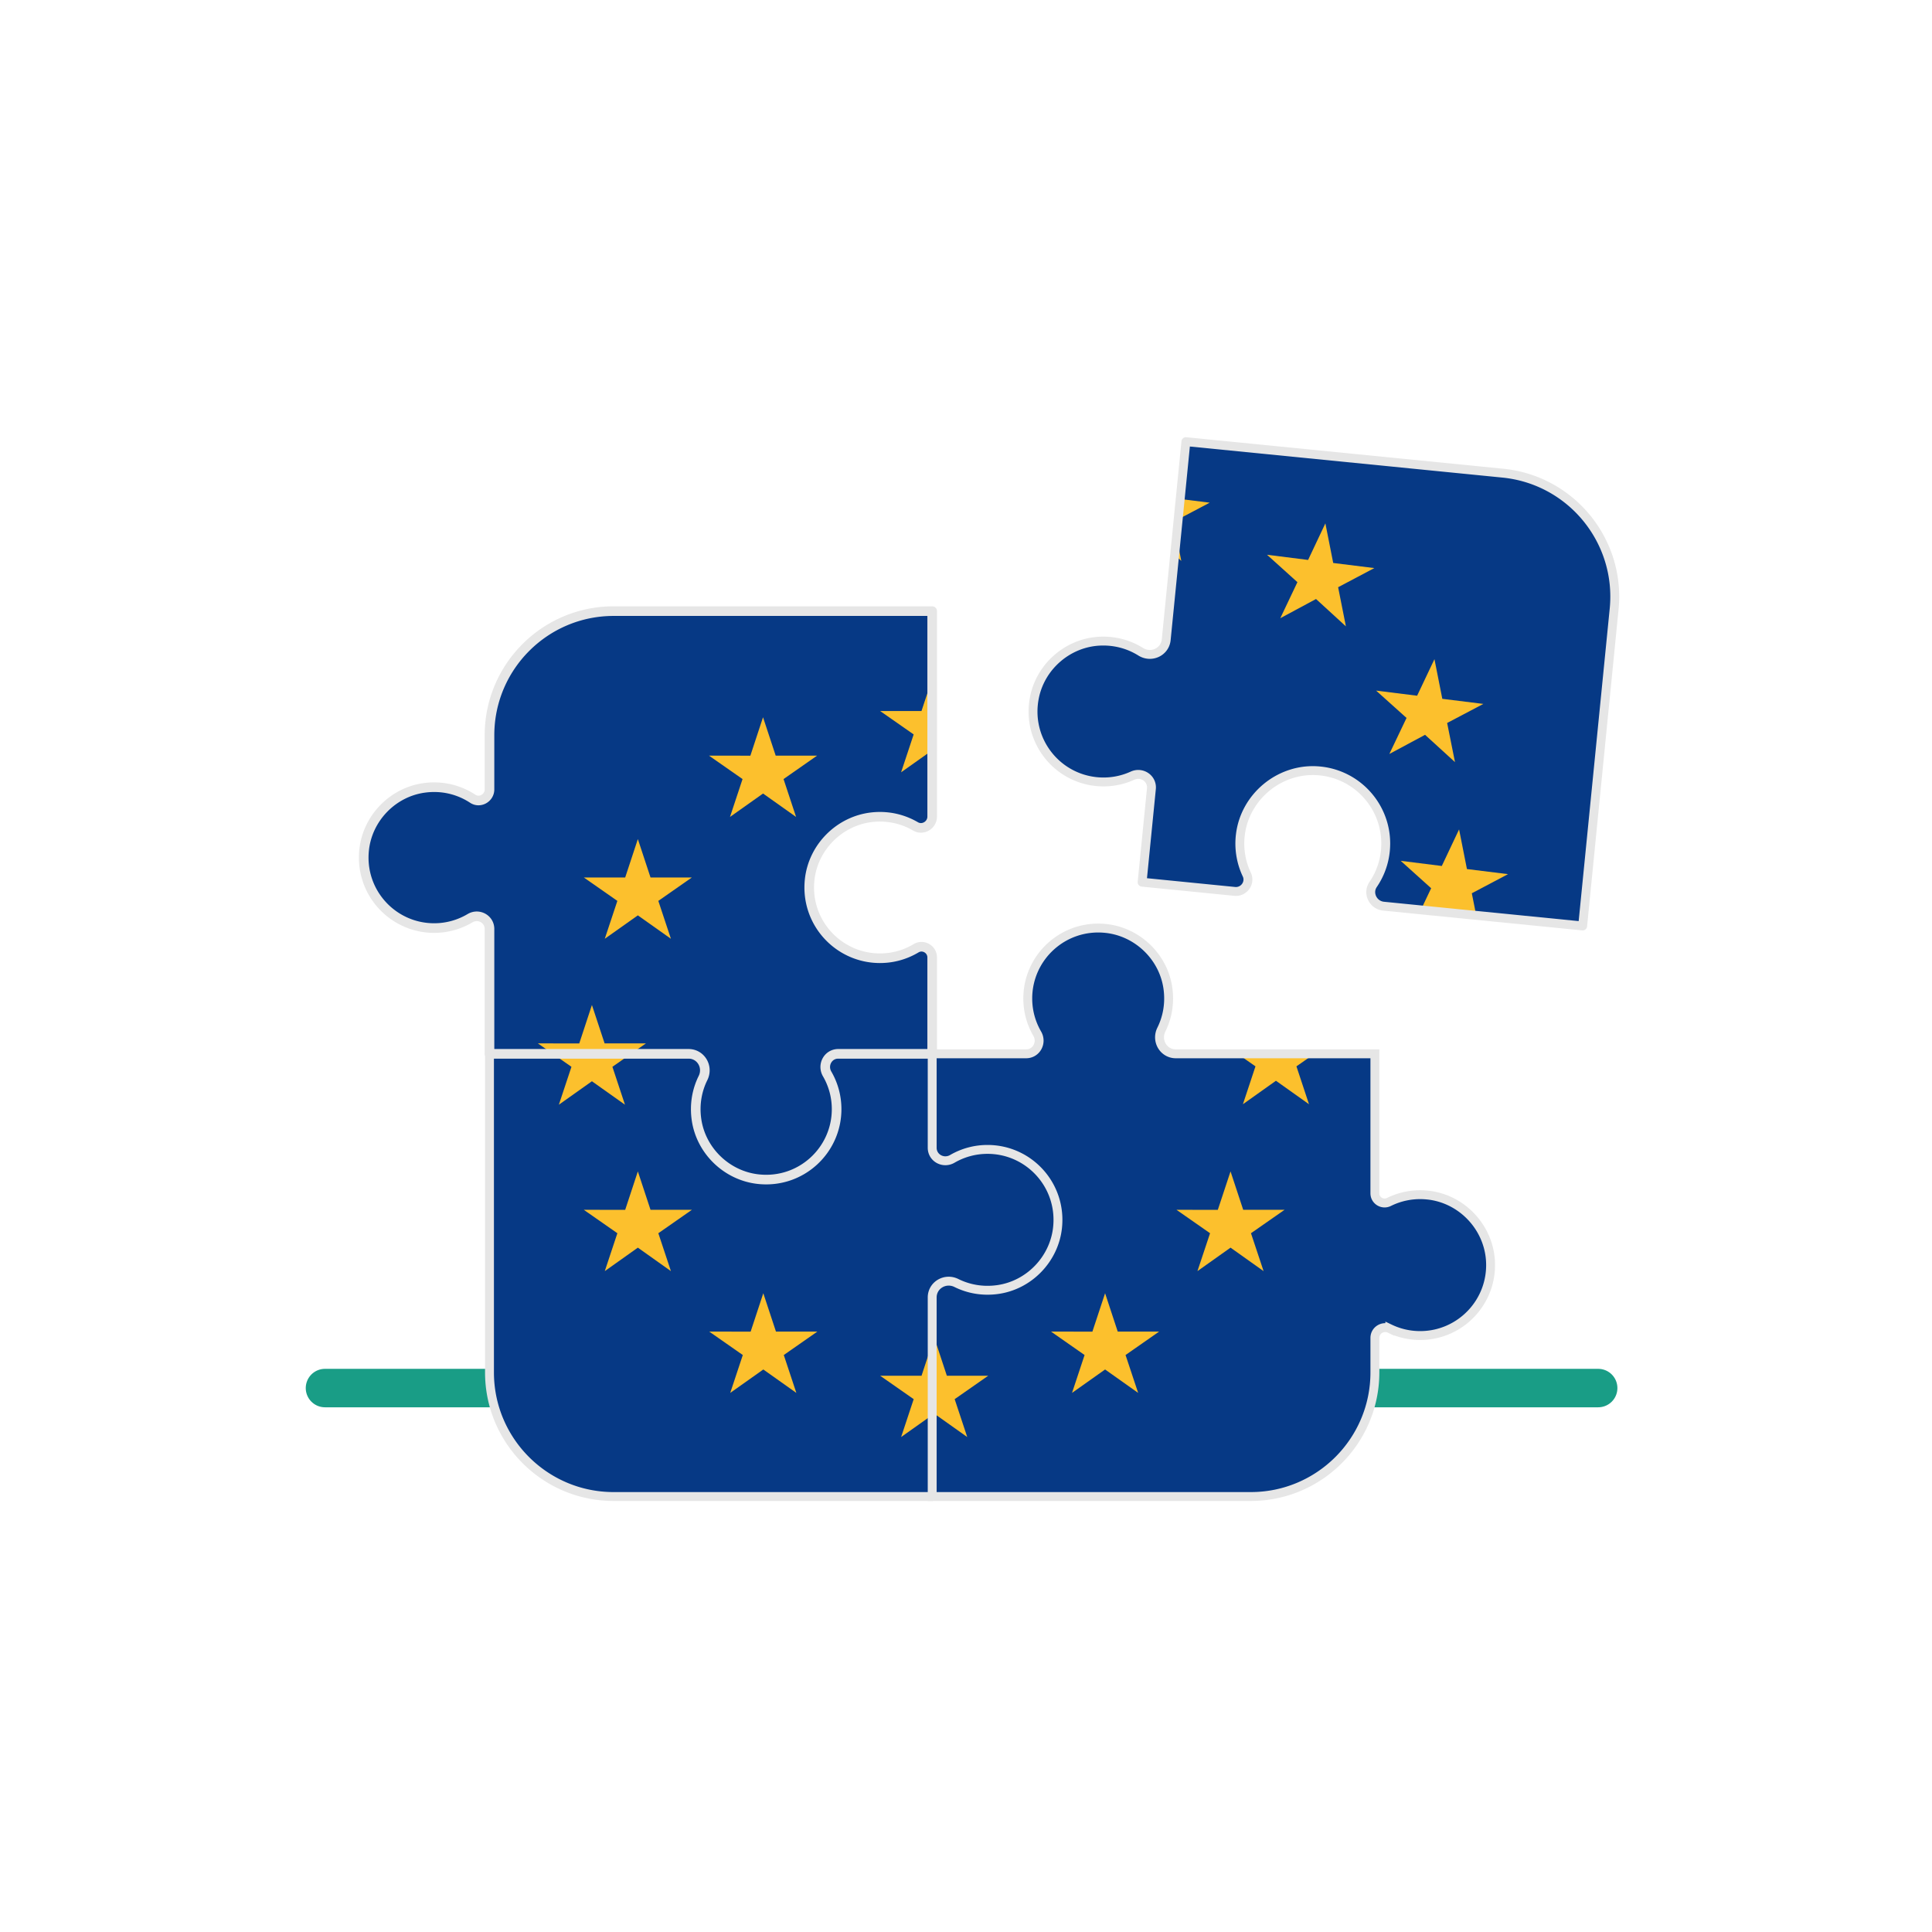<svg width="500" height="500" xmlns="http://www.w3.org/2000/svg" xmlns:xlink="http://www.w3.org/1999/xlink"><defs><path d="M25.683 19.19c0 3.324.891 6.435 2.447 9.115 1.344 2.31-.214 5.205-2.885 5.205H.945v114.571h82.437c17.746 0 32.134-14.387 32.134-32.133v-8.914c0-1.99 2.07-3.254 3.865-2.394a18.11 18.11 0 0 0 7.851 1.778c10.377 0 18.73-8.672 18.203-19.166-.444-8.875-7.456-16.29-16.3-17.19-3.601-.366-7.015.32-9.974 1.788-1.68.834-3.645-.367-3.645-2.242V33.51H64.01c-3.213 0-5.185-3.38-3.756-6.262 1.58-3.184 2.251-6.893 1.68-10.802-1.18-8.067-7.844-14.471-15.947-15.368-.7-.078-1.394-.115-2.078-.115-10.067 0-18.226 8.16-18.226 18.227z" id="a"/><path d="M25.683 19.19c0 3.324.891 6.435 2.447 9.115 1.344 2.31-.214 5.205-2.885 5.205H.945v114.571h82.437c17.746 0 32.134-14.387 32.134-32.133v-8.914c0-1.99 2.07-3.254 3.865-2.394a18.11 18.11 0 0 0 7.851 1.778c10.377 0 18.73-8.672 18.203-19.166-.444-8.875-7.456-16.29-16.3-17.19-3.601-.366-7.015.32-9.974 1.788-1.68.834-3.645-.367-3.645-2.242V33.51H64.01c-3.213 0-5.185-3.38-3.756-6.262 1.58-3.184 2.251-6.893 1.68-10.802-1.18-8.067-7.844-14.471-15.947-15.368-.7-.078-1.394-.115-2.078-.115-10.067 0-18.226 8.16-18.226 18.227z" id="c"/><path d="M25.683 19.19c0 3.324.891 6.435 2.447 9.115 1.344 2.31-.214 5.205-2.885 5.205H.945v114.571h82.437c17.746 0 32.134-14.387 32.134-32.133v-8.914c0-1.99 2.07-3.254 3.865-2.394a18.11 18.11 0 0 0 7.851 1.778c10.377 0 18.73-8.672 18.203-19.166-.444-8.875-7.456-16.29-16.3-17.19-3.601-.366-7.015.32-9.974 1.788-1.68.834-3.645-.367-3.645-2.242V33.51H64.01c-3.213 0-5.185-3.38-3.756-6.262 1.58-3.184 2.251-6.893 1.68-10.802-1.18-8.067-7.844-14.471-15.947-15.368-.7-.078-1.394-.115-2.078-.115-10.067 0-18.226 8.16-18.226 18.227z" id="e"/><path d="M25.683 19.19c0 3.324.891 6.435 2.447 9.115 1.344 2.31-.214 5.205-2.885 5.205H.945v114.571h82.437c17.746 0 32.134-14.387 32.134-32.133v-8.914c0-1.99 2.07-3.254 3.865-2.394a18.11 18.11 0 0 0 7.851 1.778c10.377 0 18.73-8.672 18.203-19.166-.444-8.875-7.456-16.29-16.3-17.19-3.601-.366-7.015.32-9.974 1.788-1.68.834-3.645-.367-3.645-2.242V33.51H64.01c-3.213 0-5.185-3.38-3.756-6.262 1.58-3.184 2.251-6.893 1.68-10.802-1.18-8.067-7.844-14.471-15.947-15.368-.7-.078-1.394-.115-2.078-.115-10.067 0-18.226 8.16-18.226 18.227z" id="g"/><path d="M25.683 19.19c0 3.324.891 6.435 2.447 9.115 1.344 2.31-.214 5.205-2.885 5.205H.945v114.571h82.437c17.746 0 32.134-14.387 32.134-32.133v-8.914c0-1.99 2.07-3.254 3.865-2.394a18.11 18.11 0 0 0 7.851 1.778c10.377 0 18.73-8.672 18.203-19.166-.444-8.875-7.456-16.29-16.3-17.19-3.601-.366-7.015.32-9.974 1.788-1.68.834-3.645-.367-3.645-2.242V33.51H64.01c-3.213 0-5.185-3.38-3.756-6.262 1.58-3.184 2.251-6.893 1.68-10.802-1.18-8.067-7.844-14.471-15.947-15.368-.7-.078-1.394-.115-2.078-.115-10.067 0-18.226 8.16-18.226 18.227z" id="i"/><path d="M25.683 19.19c0 3.324.891 6.435 2.447 9.115 1.344 2.31-.214 5.205-2.885 5.205H.945v114.571h82.437c17.746 0 32.134-14.387 32.134-32.133v-8.914c0-1.99 2.07-3.254 3.865-2.394a18.11 18.11 0 0 0 7.851 1.778c10.377 0 18.73-8.672 18.203-19.166-.444-8.875-7.456-16.29-16.3-17.19-3.601-.366-7.015.32-9.974 1.788-1.68.834-3.645-.367-3.645-2.242V33.51H64.01c-3.213 0-5.185-3.38-3.756-6.262 1.58-3.184 2.251-6.893 1.68-10.802-1.18-8.067-7.844-14.471-15.947-15.368-.7-.078-1.394-.115-2.078-.115-10.067 0-18.226 8.16-18.226 18.227z" id="k"/><path d="M25.683 19.19c0 3.324.891 6.435 2.447 9.115 1.344 2.31-.214 5.205-2.885 5.205H.945v114.571h82.437c17.746 0 32.134-14.387 32.134-32.133v-8.914c0-1.99 2.07-3.254 3.865-2.394a18.11 18.11 0 0 0 7.851 1.778c10.377 0 18.73-8.672 18.203-19.166-.444-8.875-7.456-16.29-16.3-17.19-3.601-.366-7.015.32-9.974 1.788-1.68.834-3.645-.367-3.645-2.242V33.51H64.01c-3.213 0-5.185-3.38-3.756-6.262 1.58-3.184 2.251-6.893 1.68-10.802-1.18-8.067-7.844-14.471-15.947-15.368-.7-.078-1.394-.115-2.078-.115-10.067 0-18.226 8.16-18.226 18.227z" id="m"/><path d="M25.683 19.19c0 3.324.891 6.435 2.447 9.115 1.344 2.31-.214 5.205-2.885 5.205H.945v114.571h82.437c17.746 0 32.134-14.387 32.134-32.133v-8.914c0-1.99 2.07-3.254 3.865-2.394a18.11 18.11 0 0 0 7.851 1.778c10.377 0 18.73-8.672 18.203-19.166-.444-8.875-7.456-16.29-16.3-17.19-3.601-.366-7.015.32-9.974 1.788-1.68.834-3.645-.367-3.645-2.242V33.51H64.01c-3.213 0-5.185-3.38-3.756-6.262 1.58-3.184 2.251-6.893 1.68-10.802-1.18-8.067-7.844-14.471-15.947-15.368-.7-.078-1.394-.115-2.078-.115-10.067 0-18.226 8.16-18.226 18.227z" id="o"/><path d="M25.683 19.19c0 3.324.891 6.435 2.447 9.115 1.344 2.31-.214 5.205-2.885 5.205H.945v114.571h82.437c17.746 0 32.134-14.387 32.134-32.133v-8.914c0-1.99 2.07-3.254 3.865-2.394a18.11 18.11 0 0 0 7.851 1.778c10.377 0 18.73-8.672 18.203-19.166-.444-8.875-7.456-16.29-16.3-17.19-3.601-.366-7.015.32-9.974 1.788-1.68.834-3.645-.367-3.645-2.242V33.51H64.01c-3.213 0-5.185-3.38-3.756-6.262 1.58-3.184 2.251-6.893 1.68-10.802-1.18-8.067-7.844-14.471-15.947-15.368-.7-.078-1.394-.115-2.078-.115-10.067 0-18.226 8.16-18.226 18.227z" id="q"/><path d="M25.683 19.19c0 3.324.891 6.435 2.447 9.115 1.344 2.31-.214 5.205-2.885 5.205H.945v114.571h82.437c17.746 0 32.134-14.387 32.134-32.133v-8.914c0-1.99 2.07-3.254 3.865-2.394a18.11 18.11 0 0 0 7.851 1.778c10.377 0 18.73-8.672 18.203-19.166-.444-8.875-7.456-16.29-16.3-17.19-3.601-.366-7.015.32-9.974 1.788-1.68.834-3.645-.367-3.645-2.242V33.51H64.01c-3.213 0-5.185-3.38-3.756-6.262 1.58-3.184 2.251-6.893 1.68-10.802-1.18-8.067-7.844-14.471-15.947-15.368-.7-.078-1.394-.115-2.078-.115-10.067 0-18.226 8.16-18.226 18.227z" id="s"/><path d="M25.683 19.19c0 3.324.891 6.435 2.447 9.115 1.344 2.31-.214 5.205-2.885 5.205H.945v114.571h82.437c17.746 0 32.134-14.387 32.134-32.133v-8.914c0-1.99 2.07-3.254 3.865-2.394a18.11 18.11 0 0 0 7.851 1.778c10.377 0 18.73-8.672 18.203-19.166-.444-8.875-7.456-16.29-16.3-17.19-3.601-.366-7.015.32-9.974 1.788-1.68.834-3.645-.367-3.645-2.242V33.51H64.01c-3.213 0-5.185-3.38-3.756-6.262 1.58-3.184 2.251-6.893 1.68-10.802-1.18-8.067-7.844-14.471-15.947-15.368-.7-.078-1.394-.115-2.078-.115-10.067 0-18.226 8.16-18.226 18.227z" id="u"/><path d="M25.683 19.19c0 3.324.891 6.435 2.447 9.115 1.344 2.31-.214 5.205-2.885 5.205H.945v114.571h82.437c17.746 0 32.134-14.387 32.134-32.133v-8.914c0-1.99 2.07-3.254 3.865-2.394a18.11 18.11 0 0 0 7.851 1.778c10.377 0 18.73-8.672 18.203-19.166-.444-8.875-7.456-16.29-16.3-17.19-3.601-.366-7.015.32-9.974 1.788-1.68.834-3.645-.367-3.645-2.242V33.51H64.01c-3.213 0-5.185-3.38-3.756-6.262 1.58-3.184 2.251-6.893 1.68-10.802-1.18-8.067-7.844-14.471-15.947-15.368-.7-.078-1.394-.115-2.078-.115-10.067 0-18.226 8.16-18.226 18.227z" id="w"/><path d="M.676.691v82.437c0 17.747 14.386 32.134 32.134 32.134h82.435V63.757c0-3.215 3.382-5.184 6.263-3.756 3.184 1.576 6.892 2.251 10.8 1.68 8.068-1.18 14.473-7.843 15.37-15.947 1.218-10.997-7.359-20.306-18.112-20.306a18.08 18.08 0 0 0-9.114 2.449c-2.31 1.342-5.207-.215-5.207-2.887V.691H.675z" id="y"/><path d="M.676.691v82.437c0 17.747 14.386 32.134 32.134 32.134h82.435V63.757c0-3.215 3.382-5.184 6.263-3.756 3.184 1.576 6.892 2.251 10.8 1.68 8.068-1.18 14.473-7.843 15.37-15.947 1.218-10.997-7.359-20.306-18.112-20.306a18.08 18.08 0 0 0-9.114 2.449c-2.31 1.342-5.207-.215-5.207-2.887V.691H.675z" id="A"/><path d="M.676.691v82.437c0 17.747 14.386 32.134 32.134 32.134h82.435V63.757c0-3.215 3.382-5.184 6.263-3.756 3.184 1.576 6.892 2.251 10.8 1.68 8.068-1.18 14.473-7.843 15.37-15.947 1.218-10.997-7.359-20.306-18.112-20.306a18.08 18.08 0 0 0-9.114 2.449c-2.31 1.342-5.207-.215-5.207-2.887V.691H.675z" id="C"/><path d="M.676.691v82.437c0 17.747 14.386 32.134 32.134 32.134h82.435V63.757c0-3.215 3.382-5.184 6.263-3.756 3.184 1.576 6.892 2.251 10.8 1.68 8.068-1.18 14.473-7.843 15.37-15.947 1.218-10.997-7.359-20.306-18.112-20.306a18.08 18.08 0 0 0-9.114 2.449c-2.31 1.342-5.207-.215-5.207-2.887V.691H.675z" id="E"/><path d="M.676.691v82.437c0 17.747 14.386 32.134 32.134 32.134h82.435V63.757c0-3.215 3.382-5.184 6.263-3.756 3.184 1.576 6.892 2.251 10.8 1.68 8.068-1.18 14.473-7.843 15.37-15.947 1.218-10.997-7.359-20.306-18.112-20.306a18.08 18.08 0 0 0-9.114 2.449c-2.31 1.342-5.207-.215-5.207-2.887V.691H.675z" id="G"/><path d="M.676.691v82.437c0 17.747 14.386 32.134 32.134 32.134h82.435V63.757c0-3.215 3.382-5.184 6.263-3.756 3.184 1.576 6.892 2.251 10.8 1.68 8.068-1.18 14.473-7.843 15.37-15.947 1.218-10.997-7.359-20.306-18.112-20.306a18.08 18.08 0 0 0-9.114 2.449c-2.31 1.342-5.207-.215-5.207-2.887V.691H.675z" id="I"/><path d="M.676.691v82.437c0 17.747 14.386 32.134 32.134 32.134h82.435V63.757c0-3.215 3.382-5.184 6.263-3.756 3.184 1.576 6.892 2.251 10.8 1.68 8.068-1.18 14.473-7.843 15.37-15.947 1.218-10.997-7.359-20.306-18.112-20.306a18.08 18.08 0 0 0-9.114 2.449c-2.31 1.342-5.207-.215-5.207-2.887V.691H.675z" id="K"/><path d="M.676.691v82.437c0 17.747 14.386 32.134 32.134 32.134h82.435V63.757c0-3.215 3.382-5.184 6.263-3.756 3.184 1.576 6.892 2.251 10.8 1.68 8.068-1.18 14.473-7.843 15.37-15.947 1.218-10.997-7.359-20.306-18.112-20.306a18.08 18.08 0 0 0-9.114 2.449c-2.31 1.342-5.207-.215-5.207-2.887V.691H.675z" id="M"/><path d="M.676.691v82.437c0 17.747 14.386 32.134 32.134 32.134h82.435V63.757c0-3.215 3.382-5.184 6.263-3.756 3.184 1.576 6.892 2.251 10.8 1.68 8.068-1.18 14.473-7.843 15.37-15.947 1.218-10.997-7.359-20.306-18.112-20.306a18.08 18.08 0 0 0-9.114 2.449c-2.31 1.342-5.207-.215-5.207-2.887V.691H.675z" id="O"/><path d="M.676.691v82.437c0 17.747 14.386 32.134 32.134 32.134h82.435V63.757c0-3.215 3.382-5.184 6.263-3.756 3.184 1.576 6.892 2.251 10.8 1.68 8.068-1.18 14.473-7.843 15.37-15.947 1.218-10.997-7.359-20.306-18.112-20.306a18.08 18.08 0 0 0-9.114 2.449c-2.31 1.342-5.207-.215-5.207-2.887V.691H.675z" id="Q"/><path d="M.676.691v82.437c0 17.747 14.386 32.134 32.134 32.134h82.435V63.757c0-3.215 3.382-5.184 6.263-3.756 3.184 1.576 6.892 2.251 10.8 1.68 8.068-1.18 14.473-7.843 15.37-15.947 1.218-10.997-7.359-20.306-18.112-20.306a18.08 18.08 0 0 0-9.114 2.449c-2.31 1.342-5.207-.215-5.207-2.887V.691H.675z" id="S"/><path d="M.676.691v82.437c0 17.747 14.386 32.134 32.134 32.134h82.435V63.757c0-3.215 3.382-5.184 6.263-3.756 3.184 1.576 6.892 2.251 10.8 1.68 8.068-1.18 14.473-7.843 15.37-15.947 1.218-10.997-7.359-20.306-18.112-20.306a18.08 18.08 0 0 0-9.114 2.449c-2.31 1.342-5.207-.215-5.207-2.887V.691H.675z" id="U"/><path d="M35.483 51.952c-.32 3.2-3.878 4.827-6.603 3.122-3.014-1.888-6.642-2.924-10.589-2.74-8.145.379-15.177 6.38-16.867 14.355C-.868 77.51 6.744 87.617 17.44 88.678c3.308.33 6.494-.25 9.314-1.536 2.431-1.107 5.158.729 4.895 3.39l-2.403 24.18 23.964 2.381c2.37.236 4.148-2.198 3.129-4.35a18.747 18.747 0 0 1-1.642-10.486c1.26-9.658 9.978-16.921 19.702-16.402 10.825.58 18.861 10.053 17.802 20.72a18.734 18.734 0 0 1-3.178 8.745c-1.537 2.25-.001 5.33 2.71 5.6l51.522 5.12 8.15-82.032c1.755-17.66-11.138-33.4-28.798-35.154L40.576.702l-5.093 51.25z" id="W"/><path d="M35.483 51.952c-.32 3.2-3.878 4.827-6.603 3.122-3.014-1.888-6.642-2.924-10.589-2.74-8.145.379-15.177 6.38-16.867 14.355C-.868 77.51 6.744 87.617 17.44 88.678c3.308.33 6.494-.25 9.314-1.536 2.431-1.107 5.158.729 4.895 3.39l-2.403 24.18 23.964 2.381c2.37.236 4.148-2.198 3.129-4.35a18.747 18.747 0 0 1-1.642-10.486c1.26-9.658 9.978-16.921 19.702-16.402 10.825.58 18.861 10.053 17.802 20.72a18.734 18.734 0 0 1-3.178 8.745c-1.537 2.25-.001 5.33 2.71 5.6l51.522 5.12 8.15-82.032c1.755-17.66-11.138-33.4-28.798-35.154L40.576.702l-5.093 51.25z" id="Y"/><path d="M35.483 51.952c-.32 3.2-3.878 4.827-6.603 3.122-3.014-1.888-6.642-2.924-10.589-2.74-8.145.379-15.177 6.38-16.867 14.355C-.868 77.51 6.744 87.617 17.44 88.678c3.308.33 6.494-.25 9.314-1.536 2.431-1.107 5.158.729 4.895 3.39l-2.403 24.18 23.964 2.381c2.37.236 4.148-2.198 3.129-4.35a18.747 18.747 0 0 1-1.642-10.486c1.26-9.658 9.978-16.921 19.702-16.402 10.825.58 18.861 10.053 17.802 20.72a18.734 18.734 0 0 1-3.178 8.745c-1.537 2.25-.001 5.33 2.71 5.6l51.522 5.12 8.15-82.032c1.755-17.66-11.138-33.4-28.798-35.154L40.576.702l-5.093 51.25z" id="aa"/><path d="M35.483 51.952c-.32 3.2-3.878 4.827-6.603 3.122-3.014-1.888-6.642-2.924-10.589-2.74-8.145.379-15.177 6.38-16.867 14.355C-.868 77.51 6.744 87.617 17.44 88.678c3.308.33 6.494-.25 9.314-1.536 2.431-1.107 5.158.729 4.895 3.39l-2.403 24.18 23.964 2.381c2.37.236 4.148-2.198 3.129-4.35a18.747 18.747 0 0 1-1.642-10.486c1.26-9.658 9.978-16.921 19.702-16.402 10.825.58 18.861 10.053 17.802 20.72a18.734 18.734 0 0 1-3.178 8.745c-1.537 2.25-.001 5.33 2.71 5.6l51.522 5.12 8.15-82.032c1.755-17.66-11.138-33.4-28.798-35.154L40.576.702l-5.093 51.25z" id="ac"/><path d="M35.483 51.952c-.32 3.2-3.878 4.827-6.603 3.122-3.014-1.888-6.642-2.924-10.589-2.74-8.145.379-15.177 6.38-16.867 14.355C-.868 77.51 6.744 87.617 17.44 88.678c3.308.33 6.494-.25 9.314-1.536 2.431-1.107 5.158.729 4.895 3.39l-2.403 24.18 23.964 2.381c2.37.236 4.148-2.198 3.129-4.35a18.747 18.747 0 0 1-1.642-10.486c1.26-9.658 9.978-16.921 19.702-16.402 10.825.58 18.861 10.053 17.802 20.72a18.734 18.734 0 0 1-3.178 8.745c-1.537 2.25-.001 5.33 2.71 5.6l51.522 5.12 8.15-82.032c1.755-17.66-11.138-33.4-28.798-35.154L40.576.702l-5.093 51.25z" id="ae"/><path d="M35.483 51.952c-.32 3.2-3.878 4.827-6.603 3.122-3.014-1.888-6.642-2.924-10.589-2.74-8.145.379-15.177 6.38-16.867 14.355C-.868 77.51 6.744 87.617 17.44 88.678c3.308.33 6.494-.25 9.314-1.536 2.431-1.107 5.158.729 4.895 3.39l-2.403 24.18 23.964 2.381c2.37.236 4.148-2.198 3.129-4.35a18.747 18.747 0 0 1-1.642-10.486c1.26-9.658 9.978-16.921 19.702-16.402 10.825.58 18.861 10.053 17.802 20.72a18.734 18.734 0 0 1-3.178 8.745c-1.537 2.25-.001 5.33 2.71 5.6l51.522 5.12 8.15-82.032c1.755-17.66-11.138-33.4-28.798-35.154L40.576.702l-5.093 51.25z" id="ag"/><path d="M35.483 51.952c-.32 3.2-3.878 4.827-6.603 3.122-3.014-1.888-6.642-2.924-10.589-2.74-8.145.379-15.177 6.38-16.867 14.355C-.868 77.51 6.744 87.617 17.44 88.678c3.308.33 6.494-.25 9.314-1.536 2.431-1.107 5.158.729 4.895 3.39l-2.403 24.18 23.964 2.381c2.37.236 4.148-2.198 3.129-4.35a18.747 18.747 0 0 1-1.642-10.486c1.26-9.658 9.978-16.921 19.702-16.402 10.825.58 18.861 10.053 17.802 20.72a18.734 18.734 0 0 1-3.178 8.745c-1.537 2.25-.001 5.33 2.71 5.6l51.522 5.12 8.15-82.032c1.755-17.66-11.138-33.4-28.798-35.154L40.576.702l-5.093 51.25z" id="ai"/><path d="M35.483 51.952c-.32 3.2-3.878 4.827-6.603 3.122-3.014-1.888-6.642-2.924-10.589-2.74-8.145.379-15.177 6.38-16.867 14.355C-.868 77.51 6.744 87.617 17.44 88.678c3.308.33 6.494-.25 9.314-1.536 2.431-1.107 5.158.729 4.895 3.39l-2.403 24.18 23.964 2.381c2.37.236 4.148-2.198 3.129-4.35a18.747 18.747 0 0 1-1.642-10.486c1.26-9.658 9.978-16.921 19.702-16.402 10.825.58 18.861 10.053 17.802 20.72a18.734 18.734 0 0 1-3.178 8.745c-1.537 2.25-.001 5.33 2.71 5.6l51.522 5.12 8.15-82.032c1.755-17.66-11.138-33.4-28.798-35.154L40.576.702l-5.093 51.25z" id="ak"/><path d="M35.483 51.952c-.32 3.2-3.878 4.827-6.603 3.122-3.014-1.888-6.642-2.924-10.589-2.74-8.145.379-15.177 6.38-16.867 14.355C-.868 77.51 6.744 87.617 17.44 88.678c3.308.33 6.494-.25 9.314-1.536 2.431-1.107 5.158.729 4.895 3.39l-2.403 24.18 23.964 2.381c2.37.236 4.148-2.198 3.129-4.35a18.747 18.747 0 0 1-1.642-10.486c1.26-9.658 9.978-16.921 19.702-16.402 10.825.58 18.861 10.053 17.802 20.72a18.734 18.734 0 0 1-3.178 8.745c-1.537 2.25-.001 5.33 2.71 5.6l51.522 5.12 8.15-82.032c1.755-17.66-11.138-33.4-28.798-35.154L40.576.702l-5.093 51.25z" id="am"/><path d="M35.483 51.952c-.32 3.2-3.878 4.827-6.603 3.122-3.014-1.888-6.642-2.924-10.589-2.74-8.145.379-15.177 6.38-16.867 14.355C-.868 77.51 6.744 87.617 17.44 88.678c3.308.33 6.494-.25 9.314-1.536 2.431-1.107 5.158.729 4.895 3.39l-2.403 24.18 23.964 2.381c2.37.236 4.148-2.198 3.129-4.35a18.747 18.747 0 0 1-1.642-10.486c1.26-9.658 9.978-16.921 19.702-16.402 10.825.58 18.861 10.053 17.802 20.72a18.734 18.734 0 0 1-3.178 8.745c-1.537 2.25-.001 5.33 2.71 5.6l51.522 5.12 8.15-82.032c1.755-17.66-11.138-33.4-28.798-35.154L40.576.702l-5.093 51.25z" id="ao"/><path d="M35.483 51.952c-.32 3.2-3.878 4.827-6.603 3.122-3.014-1.888-6.642-2.924-10.589-2.74-8.145.379-15.177 6.38-16.867 14.355C-.868 77.51 6.744 87.617 17.44 88.678c3.308.33 6.494-.25 9.314-1.536 2.431-1.107 5.158.729 4.895 3.39l-2.403 24.18 23.964 2.381c2.37.236 4.148-2.198 3.129-4.35a18.747 18.747 0 0 1-1.642-10.486c1.26-9.658 9.978-16.921 19.702-16.402 10.825.58 18.861 10.053 17.802 20.72a18.734 18.734 0 0 1-3.178 8.745c-1.537 2.25-.001 5.33 2.71 5.6l51.522 5.12 8.15-82.032c1.755-17.66-11.138-33.4-28.798-35.154L40.576.702l-5.093 51.25z" id="aq"/><path d="M35.483 51.952c-.32 3.2-3.878 4.827-6.603 3.122-3.014-1.888-6.642-2.924-10.589-2.74-8.145.379-15.177 6.38-16.867 14.355C-.868 77.51 6.744 87.617 17.44 88.678c3.308.33 6.494-.25 9.314-1.536 2.431-1.107 5.158.729 4.895 3.39l-2.403 24.18 23.964 2.381c2.37.236 4.148-2.198 3.129-4.35a18.747 18.747 0 0 1-1.642-10.486c1.26-9.658 9.978-16.921 19.702-16.402 10.825.58 18.861 10.053 17.802 20.72a18.734 18.734 0 0 1-3.178 8.745c-1.537 2.25-.001 5.33 2.71 5.6l51.522 5.12 8.15-82.032c1.755-17.66-11.138-33.4-28.798-35.154L40.576.702l-5.093 51.25z" id="as"/><path d="M65.628.422C47.88.422 33.496 14.81 33.496 32.556v14.008c0 2.226-2.479 3.639-4.338 2.414-3.564-2.348-8.001-3.479-12.727-2.787-8.068 1.18-14.473 7.844-15.37 15.947-1.216 10.996 7.362 20.307 18.112 20.307 3.395 0 6.57-.932 9.287-2.55 2.221-1.324 5.036.202 5.036 2.788v32.309h51.502c3.216 0 5.184 3.382 3.756 6.263-1.577 3.18-2.25 6.887-1.68 10.794 1.175 8.065 7.833 14.472 15.933 15.375 11.003 1.225 20.322-7.354 20.322-18.11 0-3.323-.894-6.437-2.45-9.116-1.343-2.311.214-5.206 2.886-5.206h24.3V90.059c0-2.142-2.329-3.486-4.166-2.387a18.139 18.139 0 0 1-9.35 2.581c-10.79 0-19.401-9.337-18.192-20.371.92-8.412 7.746-15.216 16.157-16.13 4.12-.446 7.99.483 11.23 2.379 1.915 1.121 4.32-.328 4.32-2.547V.422H65.628z" id="au"/><path d="M65.628.422C47.88.422 33.496 14.81 33.496 32.556v14.008c0 2.226-2.479 3.639-4.338 2.414-3.564-2.348-8.001-3.479-12.727-2.787-8.068 1.18-14.473 7.844-15.37 15.947-1.216 10.996 7.362 20.307 18.112 20.307 3.395 0 6.57-.932 9.287-2.55 2.221-1.324 5.036.202 5.036 2.788v32.309h51.502c3.216 0 5.184 3.382 3.756 6.263-1.577 3.18-2.25 6.887-1.68 10.794 1.175 8.065 7.833 14.472 15.933 15.375 11.003 1.225 20.322-7.354 20.322-18.11 0-3.323-.894-6.437-2.45-9.116-1.343-2.311.214-5.206 2.886-5.206h24.3V90.059c0-2.142-2.329-3.486-4.166-2.387a18.139 18.139 0 0 1-9.35 2.581c-10.79 0-19.401-9.337-18.192-20.371.92-8.412 7.746-15.216 16.157-16.13 4.12-.446 7.99.483 11.23 2.379 1.915 1.121 4.32-.328 4.32-2.547V.422H65.628z" id="aw"/><path d="M65.628.422C47.88.422 33.496 14.81 33.496 32.556v14.008c0 2.226-2.479 3.639-4.338 2.414-3.564-2.348-8.001-3.479-12.727-2.787-8.068 1.18-14.473 7.844-15.37 15.947-1.216 10.996 7.362 20.307 18.112 20.307 3.395 0 6.57-.932 9.287-2.55 2.221-1.324 5.036.202 5.036 2.788v32.309h51.502c3.216 0 5.184 3.382 3.756 6.263-1.577 3.18-2.25 6.887-1.68 10.794 1.175 8.065 7.833 14.472 15.933 15.375 11.003 1.225 20.322-7.354 20.322-18.11 0-3.323-.894-6.437-2.45-9.116-1.343-2.311.214-5.206 2.886-5.206h24.3V90.059c0-2.142-2.329-3.486-4.166-2.387a18.139 18.139 0 0 1-9.35 2.581c-10.79 0-19.401-9.337-18.192-20.371.92-8.412 7.746-15.216 16.157-16.13 4.12-.446 7.99.483 11.23 2.379 1.915 1.121 4.32-.328 4.32-2.547V.422H65.628z" id="ay"/><path d="M65.628.422C47.88.422 33.496 14.81 33.496 32.556v14.008c0 2.226-2.479 3.639-4.338 2.414-3.564-2.348-8.001-3.479-12.727-2.787-8.068 1.18-14.473 7.844-15.37 15.947-1.216 10.996 7.362 20.307 18.112 20.307 3.395 0 6.57-.932 9.287-2.55 2.221-1.324 5.036.202 5.036 2.788v32.309h51.502c3.216 0 5.184 3.382 3.756 6.263-1.577 3.18-2.25 6.887-1.68 10.794 1.175 8.065 7.833 14.472 15.933 15.375 11.003 1.225 20.322-7.354 20.322-18.11 0-3.323-.894-6.437-2.45-9.116-1.343-2.311.214-5.206 2.886-5.206h24.3V90.059c0-2.142-2.329-3.486-4.166-2.387a18.139 18.139 0 0 1-9.35 2.581c-10.79 0-19.401-9.337-18.192-20.371.92-8.412 7.746-15.216 16.157-16.13 4.12-.446 7.99.483 11.23 2.379 1.915 1.121 4.32-.328 4.32-2.547V.422H65.628z" id="aA"/><path d="M65.628.422C47.88.422 33.496 14.81 33.496 32.556v14.008c0 2.226-2.479 3.639-4.338 2.414-3.564-2.348-8.001-3.479-12.727-2.787-8.068 1.18-14.473 7.844-15.37 15.947-1.216 10.996 7.362 20.307 18.112 20.307 3.395 0 6.57-.932 9.287-2.55 2.221-1.324 5.036.202 5.036 2.788v32.309h51.502c3.216 0 5.184 3.382 3.756 6.263-1.577 3.18-2.25 6.887-1.68 10.794 1.175 8.065 7.833 14.472 15.933 15.375 11.003 1.225 20.322-7.354 20.322-18.11 0-3.323-.894-6.437-2.45-9.116-1.343-2.311.214-5.206 2.886-5.206h24.3V90.059c0-2.142-2.329-3.486-4.166-2.387a18.139 18.139 0 0 1-9.35 2.581c-10.79 0-19.401-9.337-18.192-20.371.92-8.412 7.746-15.216 16.157-16.13 4.12-.446 7.99.483 11.23 2.379 1.915 1.121 4.32-.328 4.32-2.547V.422H65.628z" id="aC"/><path d="M65.628.422C47.88.422 33.496 14.81 33.496 32.556v14.008c0 2.226-2.479 3.639-4.338 2.414-3.564-2.348-8.001-3.479-12.727-2.787-8.068 1.18-14.473 7.844-15.37 15.947-1.216 10.996 7.362 20.307 18.112 20.307 3.395 0 6.57-.932 9.287-2.55 2.221-1.324 5.036.202 5.036 2.788v32.309h51.502c3.216 0 5.184 3.382 3.756 6.263-1.577 3.18-2.25 6.887-1.68 10.794 1.175 8.065 7.833 14.472 15.933 15.375 11.003 1.225 20.322-7.354 20.322-18.11 0-3.323-.894-6.437-2.45-9.116-1.343-2.311.214-5.206 2.886-5.206h24.3V90.059c0-2.142-2.329-3.486-4.166-2.387a18.139 18.139 0 0 1-9.35 2.581c-10.79 0-19.401-9.337-18.192-20.371.92-8.412 7.746-15.216 16.157-16.13 4.12-.446 7.99.483 11.23 2.379 1.915 1.121 4.32-.328 4.32-2.547V.422H65.628z" id="aE"/><path d="M65.628.422C47.88.422 33.496 14.81 33.496 32.556v14.008c0 2.226-2.479 3.639-4.338 2.414-3.564-2.348-8.001-3.479-12.727-2.787-8.068 1.18-14.473 7.844-15.37 15.947-1.216 10.996 7.362 20.307 18.112 20.307 3.395 0 6.57-.932 9.287-2.55 2.221-1.324 5.036.202 5.036 2.788v32.309h51.502c3.216 0 5.184 3.382 3.756 6.263-1.577 3.18-2.25 6.887-1.68 10.794 1.175 8.065 7.833 14.472 15.933 15.375 11.003 1.225 20.322-7.354 20.322-18.11 0-3.323-.894-6.437-2.45-9.116-1.343-2.311.214-5.206 2.886-5.206h24.3V90.059c0-2.142-2.329-3.486-4.166-2.387a18.139 18.139 0 0 1-9.35 2.581c-10.79 0-19.401-9.337-18.192-20.371.92-8.412 7.746-15.216 16.157-16.13 4.12-.446 7.99.483 11.23 2.379 1.915 1.121 4.32-.328 4.32-2.547V.422H65.628z" id="aG"/><path d="M65.628.422C47.88.422 33.496 14.81 33.496 32.556v14.008c0 2.226-2.479 3.639-4.338 2.414-3.564-2.348-8.001-3.479-12.727-2.787-8.068 1.18-14.473 7.844-15.37 15.947-1.216 10.996 7.362 20.307 18.112 20.307 3.395 0 6.57-.932 9.287-2.55 2.221-1.324 5.036.202 5.036 2.788v32.309h51.502c3.216 0 5.184 3.382 3.756 6.263-1.577 3.18-2.25 6.887-1.68 10.794 1.175 8.065 7.833 14.472 15.933 15.375 11.003 1.225 20.322-7.354 20.322-18.11 0-3.323-.894-6.437-2.45-9.116-1.343-2.311.214-5.206 2.886-5.206h24.3V90.059c0-2.142-2.329-3.486-4.166-2.387a18.139 18.139 0 0 1-9.35 2.581c-10.79 0-19.401-9.337-18.192-20.371.92-8.412 7.746-15.216 16.157-16.13 4.12-.446 7.99.483 11.23 2.379 1.915 1.121 4.32-.328 4.32-2.547V.422H65.628z" id="aI"/><path d="M65.628.422C47.88.422 33.496 14.81 33.496 32.556v14.008c0 2.226-2.479 3.639-4.338 2.414-3.564-2.348-8.001-3.479-12.727-2.787-8.068 1.18-14.473 7.844-15.37 15.947-1.216 10.996 7.362 20.307 18.112 20.307 3.395 0 6.57-.932 9.287-2.55 2.221-1.324 5.036.202 5.036 2.788v32.309h51.502c3.216 0 5.184 3.382 3.756 6.263-1.577 3.18-2.25 6.887-1.68 10.794 1.175 8.065 7.833 14.472 15.933 15.375 11.003 1.225 20.322-7.354 20.322-18.11 0-3.323-.894-6.437-2.45-9.116-1.343-2.311.214-5.206 2.886-5.206h24.3V90.059c0-2.142-2.329-3.486-4.166-2.387a18.139 18.139 0 0 1-9.35 2.581c-10.79 0-19.401-9.337-18.192-20.371.92-8.412 7.746-15.216 16.157-16.13 4.12-.446 7.99.483 11.23 2.379 1.915 1.121 4.32-.328 4.32-2.547V.422H65.628z" id="aK"/><path d="M65.628.422C47.88.422 33.496 14.81 33.496 32.556v14.008c0 2.226-2.479 3.639-4.338 2.414-3.564-2.348-8.001-3.479-12.727-2.787-8.068 1.18-14.473 7.844-15.37 15.947-1.216 10.996 7.362 20.307 18.112 20.307 3.395 0 6.57-.932 9.287-2.55 2.221-1.324 5.036.202 5.036 2.788v32.309h51.502c3.216 0 5.184 3.382 3.756 6.263-1.577 3.18-2.25 6.887-1.68 10.794 1.175 8.065 7.833 14.472 15.933 15.375 11.003 1.225 20.322-7.354 20.322-18.11 0-3.323-.894-6.437-2.45-9.116-1.343-2.311.214-5.206 2.886-5.206h24.3V90.059c0-2.142-2.329-3.486-4.166-2.387a18.139 18.139 0 0 1-9.35 2.581c-10.79 0-19.401-9.337-18.192-20.371.92-8.412 7.746-15.216 16.157-16.13 4.12-.446 7.99.483 11.23 2.379 1.915 1.121 4.32-.328 4.32-2.547V.422H65.628z" id="aM"/><path d="M65.628.422C47.88.422 33.496 14.81 33.496 32.556v14.008c0 2.226-2.479 3.639-4.338 2.414-3.564-2.348-8.001-3.479-12.727-2.787-8.068 1.18-14.473 7.844-15.37 15.947-1.216 10.996 7.362 20.307 18.112 20.307 3.395 0 6.57-.932 9.287-2.55 2.221-1.324 5.036.202 5.036 2.788v32.309h51.502c3.216 0 5.184 3.382 3.756 6.263-1.577 3.18-2.25 6.887-1.68 10.794 1.175 8.065 7.833 14.472 15.933 15.375 11.003 1.225 20.322-7.354 20.322-18.11 0-3.323-.894-6.437-2.45-9.116-1.343-2.311.214-5.206 2.886-5.206h24.3V90.059c0-2.142-2.329-3.486-4.166-2.387a18.139 18.139 0 0 1-9.35 2.581c-10.79 0-19.401-9.337-18.192-20.371.92-8.412 7.746-15.216 16.157-16.13 4.12-.446 7.99.483 11.23 2.379 1.915 1.121 4.32-.328 4.32-2.547V.422H65.628z" id="aO"/><path d="M65.628.422C47.88.422 33.496 14.81 33.496 32.556v14.008c0 2.226-2.479 3.639-4.338 2.414-3.564-2.348-8.001-3.479-12.727-2.787-8.068 1.18-14.473 7.844-15.37 15.947-1.216 10.996 7.362 20.307 18.112 20.307 3.395 0 6.57-.932 9.287-2.55 2.221-1.324 5.036.202 5.036 2.788v32.309h51.502c3.216 0 5.184 3.382 3.756 6.263-1.577 3.18-2.25 6.887-1.68 10.794 1.175 8.065 7.833 14.472 15.933 15.375 11.003 1.225 20.322-7.354 20.322-18.11 0-3.323-.894-6.437-2.45-9.116-1.343-2.311.214-5.206 2.886-5.206h24.3V90.059c0-2.142-2.329-3.486-4.166-2.387a18.139 18.139 0 0 1-9.35 2.581c-10.79 0-19.401-9.337-18.192-20.371.92-8.412 7.746-15.216 16.157-16.13 4.12-.446 7.99.483 11.23 2.379 1.915 1.121 4.32-.328 4.32-2.547V.422H65.628z" id="aQ"/></defs><g fill="none" fill-rule="evenodd"><path d="M84.105 359.23h329.501" stroke="#199D86" stroke-width="9.954" stroke-linecap="round" stroke-linejoin="round"/><path d="M369.44 309.28c-3.603-.367-7.015.32-9.974 1.787-1.68.833-3.646-.366-3.646-2.241v-36.098h-51.504c-3.216 0-5.186-3.381-3.756-6.263 1.577-3.184 2.25-6.894 1.679-10.803-1.18-8.066-7.844-14.47-15.948-15.367-10.995-1.215-20.305 7.36-20.305 18.112 0 3.323.892 6.434 2.45 9.115 1.343 2.311-.214 5.206-2.887 5.206H241.25v114.57h82.436c17.747 0 32.134-14.386 32.134-32.133v-8.915c0-1.989 2.072-3.252 3.866-2.392a18.105 18.105 0 0 0 7.85 1.778c10.378 0 18.73-8.673 18.203-19.167-.444-8.875-7.456-16.29-16.298-17.19" fill="#063985"/><g transform="translate(240.305 239.217)"><mask id="b" fill="#fff"><use xlink:href="#a"/></mask><path fill="#FCC02D" mask="url(#b)" d="M-7.102-39.344l8.557-6.062 8.555 6.062-3.255-9.807 8.69-6.06H4.732l-3.277-9.922-3.28 9.935-10.71-.013 8.686 6.06z"/></g><g transform="translate(240.305 239.217)"><mask id="d" fill="#fff"><use xlink:href="#c"/></mask><path fill="#FCC02D" mask="url(#d)" d="M-51.384-27.793l8.555-6.062 8.551 6.062-3.248-9.803 8.685-6.064h-10.716l-3.277-9.935-3.277 9.948-10.71-.013 8.686 6.064z"/></g><g transform="translate(240.305 239.217)"><mask id="f" fill="#fff"><use xlink:href="#e"/></mask><path fill="#FCC02D" mask="url(#f)" d="M-75.23-22.063l-3.277 9.942-10.71-.01 8.687 6.063-3.257 9.804 8.558-6.06 8.557 6.06-3.257-9.804 8.685-6.062h-10.707z"/></g><g transform="translate(240.305 239.217)"><mask id="h" fill="#fff"><use xlink:href="#g"/></mask><path fill="#FCC02D" mask="url(#h)" d="M-87.115 40.612l8.552 6.065-3.252-9.807 8.684-6.062h-10.704l-3.28-9.935-3.279 9.955-10.712-.02 8.692 6.062-3.258 9.807z"/></g><g transform="translate(240.305 239.217)"><mask id="j" fill="#fff"><use xlink:href="#i"/></mask><path fill="#FCC02D" mask="url(#j)" d="M-71.95 73.88l-3.279-9.936-3.278 9.945-10.71-.01 8.687 6.063-3.258 9.806 8.56-6.077 8.557 6.077-3.258-9.806 8.685-6.063z"/></g><g transform="translate(240.305 239.217)"><mask id="l" fill="#fff"><use xlink:href="#k"/></mask><path fill="#FCC02D" mask="url(#l)" d="M-39.486 105.397l-3.279-9.925-3.275 9.936-10.713-.011 8.685 6.064-3.252 9.803 8.561-6.061 8.55 6.06-3.253-9.802 8.688-6.064z"/></g><g transform="translate(240.305 239.217)"><mask id="n" fill="#fff"><use xlink:href="#m"/></mask><path fill="#FCC02D" mask="url(#n)" d="M4.738 116.817l-3.277-9.935-3.273 9.948-10.716-.013 8.684 6.066-3.249 9.803 8.558-6.063 8.55 6.063-3.255-9.803 8.692-6.066z"/></g><g transform="translate(240.305 239.217)"><mask id="p" fill="#fff"><use xlink:href="#o"/></mask><path fill="#FCC02D" mask="url(#p)" d="M48.963 105.397l-3.272-9.925-3.285 9.936-10.704-.011 8.682 6.064-3.251 9.803 8.558-6.061 8.557 6.06-3.263-9.802 8.69-6.064z"/></g><g transform="translate(240.305 239.217)"><mask id="r" fill="#fff"><use xlink:href="#q"/></mask><path fill="#FCC02D" mask="url(#r)" d="M81.436 73.88l-3.28-9.936-3.29 9.945-10.7-.01 8.691 6.063-3.264 9.806 8.563-6.077 8.554 6.077-3.264-9.806 8.694-6.063z"/></g><g transform="translate(240.305 239.217)"><mask id="t" fill="#fff"><use xlink:href="#s"/></mask><path fill="#FCC02D" mask="url(#t)" d="M103.903 30.688H93.187l-3.28-9.932-3.273 9.944-10.716-.012 8.691 6.065-3.249 9.803 8.547-6.074 8.554 6.074-3.25-9.803z"/></g><g transform="translate(240.305 239.217)"><mask id="v" fill="#fff"><use xlink:href="#u"/></mask><path fill="#FCC02D" mask="url(#v)" d="M69.593 3.607l8.562-6.06 8.555 6.06-3.264-9.804 8.694-6.051H81.437l-3.282-9.935-3.288 9.944-10.7-.01 8.69 6.052z"/></g><g transform="translate(240.305 239.217)"><mask id="x" fill="#fff"><use xlink:href="#w"/></mask><path fill="#FCC02D" mask="url(#x)" d="M45.811-53.582l-3.27 9.944-10.715-.02 8.681 6.07-3.251 9.807 8.567-6.074 8.546 6.074-3.249-9.806 8.69-6.072H49.088z"/></g><path d="M369.44 309.28c-3.603-.367-7.015.32-9.974 1.787-1.68.833-3.646-.366-3.646-2.241v-36.098h-51.504c-3.216 0-5.186-3.381-3.756-6.263 1.577-3.184 2.25-6.894 1.679-10.803-1.18-8.066-7.844-14.47-15.948-15.367-10.995-1.215-20.305 7.36-20.305 18.112 0 3.323.892 6.434 2.45 9.115 1.343 2.311-.214 5.206-2.887 5.206H241.25v114.57h82.436c17.747 0 32.134-14.386 32.134-32.133v-8.915c0-1.989 2.072-3.252 3.866-2.392a18.105 18.105 0 0 0 7.85 1.778c10.378 0 18.73-8.673 18.203-19.167-.444-8.875-7.456-16.29-16.298-17.19z" stroke="#E6E6E6" stroke-width="2.301"/><path d="M126.68 272.728v82.436c0 17.747 14.387 32.134 32.135 32.134l82.434-.001v-51.502c0-3.215 3.383-5.185 6.263-3.757 3.183 1.577 6.892 2.25 10.8 1.68 8.068-1.179 14.473-7.842 15.37-15.946 1.218-10.998-7.36-20.307-18.111-20.307a18.07 18.07 0 0 0-9.115 2.449c-2.31 1.343-5.207-.214-5.207-2.887v-24.299H126.68z" fill="#063985"/><g transform="translate(126.004 272.036)"><mask id="z" fill="#fff"><use xlink:href="#y"/></mask><path fill="#FCC02D" mask="url(#z)" d="M107.199-72.163l8.557-6.062 8.554 6.062-3.255-9.806 8.69-6.06h-10.712l-3.277-9.923-3.28 9.935-10.71-.013 8.685 6.06z"/></g><g transform="translate(126.004 272.036)"><mask id="B" fill="#fff"><use xlink:href="#A"/></mask><path fill="#FCC02D" mask="url(#B)" d="M62.916-60.612l8.556-6.062 8.55 6.062-3.247-9.803 8.684-6.064H74.743l-3.277-9.935-3.276 9.948-10.71-.013 8.685 6.064z"/></g><g transform="translate(126.004 272.036)"><mask id="D" fill="#fff"><use xlink:href="#C"/></mask><path fill="#FCC02D" mask="url(#D)" d="M39.071-54.882l-3.277 9.942-10.71-.01 8.686 6.063-3.257 9.804 8.558-6.06 8.558 6.06-3.257-9.804 8.684-6.062H42.35z"/></g><g transform="translate(126.004 272.036)"><mask id="F" fill="#fff"><use xlink:href="#E"/></mask><path fill="#FCC02D" mask="url(#F)" d="M27.185 7.793l8.552 6.065-3.251-9.806 8.683-6.063H30.466l-3.28-9.935-3.28 9.955-10.712-.02 8.692 6.063-3.258 9.806z"/></g><g transform="translate(126.004 272.036)"><mask id="H" fill="#fff"><use xlink:href="#G"/></mask><path fill="#FCC02D" mask="url(#H)" d="M42.35 41.06l-3.278-9.935-3.279 9.945-10.71-.01 8.688 6.063-3.258 9.806 8.559-6.077 8.557 6.077-3.258-9.806 8.686-6.062z"/></g><g transform="translate(126.004 272.036)"><mask id="J" fill="#fff"><use xlink:href="#I"/></mask><path fill="#FCC02D" mask="url(#J)" d="M74.814 72.578l-3.278-9.925-3.275 9.936-10.714-.011 8.686 6.064-3.253 9.803 8.561-6.061 8.55 6.061-3.252-9.803 8.688-6.064z"/></g><g transform="translate(126.004 272.036)"><mask id="L" fill="#fff"><use xlink:href="#K"/></mask><path fill="#FCC02D" mask="url(#L)" d="M119.038 83.998l-3.277-9.935-3.273 9.948-10.716-.013 8.685 6.066-3.25 9.803 8.559-6.063 8.55 6.063-3.255-9.803 8.691-6.066z"/></g><g transform="translate(126.004 272.036)"><mask id="N" fill="#fff"><use xlink:href="#M"/></mask><path fill="#FCC02D" mask="url(#N)" d="M163.264 72.578l-3.273-9.925-3.284 9.936-10.705-.011 8.682 6.064-3.25 9.803 8.557-6.061 8.558 6.061-3.264-9.803 8.691-6.064z"/></g><g transform="translate(126.004 272.036)"><mask id="P" fill="#fff"><use xlink:href="#O"/></mask><path fill="#FCC02D" mask="url(#P)" d="M195.737 41.06l-3.281-9.935-3.289 9.945-10.7-.01 8.69 6.063-3.263 9.806 8.562-6.077 8.554 6.077-3.263-9.806 8.693-6.062z"/></g><g transform="translate(126.004 272.036)"><mask id="R" fill="#fff"><use xlink:href="#Q"/></mask><path fill="#FCC02D" mask="url(#R)" d="M218.204-2.131h-10.716l-3.281-9.932-3.273 9.944-10.716-.012 8.692 6.065-3.25 9.803 8.547-6.074 8.554 6.074-3.249-9.803z"/></g><g transform="translate(126.004 272.036)"><mask id="T" fill="#fff"><use xlink:href="#S"/></mask><path fill="#FCC02D" mask="url(#T)" d="M183.894-29.212l8.561-6.06 8.556 6.06-3.264-9.804 8.693-6.051h-10.703l-3.282-9.935-3.287 9.944-10.7-.01 8.69 6.052z"/></g><g transform="translate(126.004 272.036)"><mask id="V" fill="#fff"><use xlink:href="#U"/></mask><path fill="#FCC02D" mask="url(#V)" d="M160.112-86.401l-3.27 9.944-10.716-.02 8.682 6.071-3.252 9.806 8.567-6.074 8.547 6.074-3.25-9.806 8.69-6.072h-10.722z"/></g><path d="M126.68 272.728v82.436c0 17.747 14.387 32.134 32.135 32.134l82.434-.001v-51.502c0-3.215 3.383-5.185 6.263-3.757 3.183 1.577 6.892 2.25 10.8 1.68 8.068-1.179 14.473-7.842 15.37-15.946 1.218-10.998-7.36-20.307-18.111-20.307a18.07 18.07 0 0 0-9.115 2.449c-2.31 1.343-5.207-.214-5.207-2.887v-24.299H126.68z" stroke="#E6E6E6" stroke-width="2.301" stroke-linecap="round" stroke-linejoin="round"/><path d="M388.94 122.454l-82.031-8.152-5.093 51.25c-.319 3.2-3.878 4.827-6.603 3.12-3.014-1.886-6.64-2.922-10.59-2.739-8.144.38-15.175 6.38-16.866 14.356-2.292 10.82 5.321 20.928 16.017 21.99a18.087 18.087 0 0 0 9.314-1.536c2.43-1.108 5.158.727 4.894 3.388l-2.402 24.18 23.964 2.382c2.37.235 4.148-2.2 3.128-4.352a18.755 18.755 0 0 1-1.642-10.485c1.26-9.657 9.978-16.92 19.703-16.401 10.824.58 18.86 10.053 17.801 20.72a18.725 18.725 0 0 1-3.178 8.744c-1.536 2.25 0 5.332 2.71 5.6l51.522 5.12 8.15-82.032c1.756-17.66-11.139-33.398-28.798-35.153" fill="#063985"/><g transform="translate(266.333 113.6)"><mask id="X" fill="#fff"><use xlink:href="#W"/></mask><path fill="#FCC02D" mask="url(#X)" d="M22.41 29.459l9.236-4.964 7.743 7.07-2.02-10.132 9.37-4.942-10.631-1.32-2.03-10.253-4.479 9.456-10.626-1.33 7.872 7.084z"/></g><g transform="translate(266.333 113.6)"><mask id="Z" fill="#fff"><use xlink:href="#Y"/></mask><path fill="#FCC02D" mask="url(#Z)" d="M-22.96 35.466l9.237-4.962 7.741 7.07-2.017-10.13 9.365-4.946-10.633-1.32-2.03-10.263-4.475 9.468-10.628-1.33 7.872 7.086z"/></g><g transform="translate(266.333 113.6)"><mask id="ab" fill="#fff"><use xlink:href="#aa"/></mask><path fill="#FCC02D" mask="url(#ab)" d="M-47.328 38.216l-4.478 9.462-10.628-1.329 7.875 7.087-4.44 9.327 9.24-4.958 7.746 7.068-2.026-10.13 9.366-4.948-10.625-1.318z"/></g><g transform="translate(266.333 113.6)"><mask id="ad" fill="#fff"><use xlink:href="#ac"/></mask><path fill="#FCC02D" mask="url(#ad)" d="M-66.844 98.95l7.74 7.072-2.02-10.132 9.366-4.946-10.623-1.319-2.033-10.265-4.48 9.476-10.628-1.338 7.881 7.087-4.44 9.33z"/></g><g transform="translate(266.333 113.6)"><mask id="af" fill="#fff"><use xlink:href="#ae"/></mask><path fill="#FCC02D" mask="url(#af)" d="M-55.892 133.831l-2.03-10.263-4.479 9.464-10.627-1.327 7.875 7.086-4.44 9.33 9.242-4.977 7.743 7.085-2.025-10.133 9.366-4.946z"/></g><g transform="translate(266.333 113.6)"><mask id="ah" fill="#fff"><use xlink:href="#ag"/></mask><path fill="#FCC02D" mask="url(#ah)" d="M-27.557 169.107l-2.031-10.253-4.475 9.457-10.63-1.33 7.872 7.088-4.434 9.328 9.241-4.961 7.738 7.068-2.02-10.129 9.37-4.948z"/></g><g transform="translate(266.333 113.6)"><mask id="aj" fill="#fff"><use xlink:href="#ai"/></mask><path fill="#FCC02D" mask="url(#aj)" d="M14.923 185.889l-2.029-10.263-4.473 9.468-10.633-1.332 7.871 7.09-4.431 9.328 9.24-4.963 7.737 7.07-2.022-10.13 9.372-4.949z"/></g><g transform="translate(266.333 113.6)"><mask id="al" fill="#fff"><use xlink:href="#ak"/></mask><path fill="#FCC02D" mask="url(#al)" d="M60.218 180.002l-2.025-10.252-4.483 9.456-10.62-1.33 7.868 7.09-4.435 9.327 9.239-4.963 7.747 7.071-2.031-10.13 9.371-4.95z"/></g><g transform="translate(266.333 113.6)"><mask id="an" fill="#fff"><use xlink:href="#am"/></mask><path fill="#FCC02D" mask="url(#an)" d="M96.326 152.725l-2.032-10.264-4.487 9.464-10.619-1.327 7.878 7.087-4.447 9.329 9.245-4.976 7.74 7.084-2.03-10.133 9.375-4.945z"/></g><g transform="translate(266.333 113.6)"><mask id="ap" fill="#fff"><use xlink:href="#ao"/></mask><path fill="#FCC02D" mask="url(#ap)" d="M123.942 112.63l-10.633-1.32-2.033-10.26-4.473 9.465-10.633-1.332 7.878 7.09-4.432 9.328 9.638-3.886 7.333 5.992-2.016-10.128z"/></g><g transform="translate(266.333 113.6)"><mask id="ar" fill="#fff"><use xlink:href="#aq"/></mask><path fill="#FCC02D" mask="url(#ar)" d="M93.23 81.528l9.242-4.959 7.744 7.068-2.031-10.131 9.372-4.933-10.623-1.319-2.032-10.265-4.486 9.464-10.619-1.326 7.88 7.075z"/></g><g transform="translate(266.333 113.6)"><mask id="at" fill="#fff"><use xlink:href="#as"/></mask><path fill="#FCC02D" mask="url(#at)" d="M76.673 21.846l-4.47 9.466-10.631-1.34 7.867 7.093-4.435 9.33 9.25-4.97 7.733 7.08-2.016-10.132 9.372-4.954-10.642-1.32z"/></g><path d="M388.94 122.454l-82.031-8.152-5.093 51.25c-.319 3.2-3.878 4.827-6.603 3.12-3.014-1.886-6.64-2.922-10.59-2.739-8.144.38-15.175 6.38-16.866 14.356-2.292 10.82 5.321 20.928 16.017 21.99a18.087 18.087 0 0 0 9.314-1.536c2.43-1.108 5.158.727 4.894 3.388l-2.402 24.18 23.964 2.382c2.37.235 4.148-2.2 3.128-4.352a18.755 18.755 0 0 1-1.642-10.485c1.26-9.657 9.978-16.92 19.703-16.401 10.824.58 18.86 10.053 17.801 20.72a18.725 18.725 0 0 1-3.178 8.744c-1.536 2.25 0 5.332 2.71 5.6l51.522 5.12 8.15-82.032c1.756-17.66-11.139-33.398-28.798-35.153z" stroke="#E6E6E6" stroke-width="2.301" stroke-linecap="round" stroke-linejoin="round"/><path d="M227.735 247.99c-10.791 0-19.402-9.338-18.192-20.373.92-8.411 7.746-15.216 16.156-16.13 4.119-.445 7.99.484 11.23 2.38 1.915 1.121 4.32-.327 4.32-2.547v-53.162h-82.435c-17.747 0-32.133 14.387-32.133 32.134V204.3c0 2.226-2.478 3.638-4.338 2.413-3.564-2.347-8-3.477-12.726-2.787-8.068 1.18-14.473 7.844-15.37 15.946-1.217 10.998 7.361 20.309 18.112 20.309a18.1 18.1 0 0 0 9.287-2.551c2.221-1.324 5.035.202 5.035 2.79v32.308h51.503c3.215 0 5.184 3.383 3.756 6.263-1.577 3.18-2.25 6.887-1.68 10.794 1.174 8.065 7.832 14.472 15.932 15.375 11.004 1.225 20.322-7.354 20.322-18.11 0-3.324-.894-6.436-2.45-9.116-1.344-2.311.214-5.206 2.887-5.206h24.298v-24.935c0-2.14-2.328-3.485-4.164-2.385a18.145 18.145 0 0 1-9.35 2.581" fill="#063985"/><g transform="translate(93.185 157.736)"><mask id="av" fill="#fff"><use xlink:href="#au"/></mask><path fill="#FCC02D" mask="url(#av)" d="M140.018 42.137l8.556-6.061 8.555 6.061-3.255-9.806 8.69-6.06h-10.712l-3.278-9.923-3.28 9.935-10.71-.012 8.686 6.06z"/></g><g transform="translate(93.185 157.736)"><mask id="ax" fill="#fff"><use xlink:href="#aw"/></mask><path fill="#FCC02D" mask="url(#ax)" d="M95.735 53.688l8.556-6.061 8.55 6.061-3.247-9.803 8.684-6.063h-10.716l-3.277-9.935-3.276 9.947-10.71-.012 8.685 6.063z"/></g><g transform="translate(93.185 157.736)"><mask id="az" fill="#fff"><use xlink:href="#ay"/></mask><path fill="#FCC02D" mask="url(#az)" d="M71.89 59.418l-3.277 9.942-10.71-.009 8.686 6.063-3.257 9.804 8.558-6.06 8.558 6.06-3.257-9.804 8.684-6.063H75.168z"/></g><g transform="translate(93.185 157.736)"><mask id="aB" fill="#fff"><use xlink:href="#aA"/></mask><path fill="#FCC02D" mask="url(#aB)" d="M60.004 122.093l8.552 6.065-3.251-9.806 8.683-6.062H63.285l-3.281-9.936-3.279 9.956-10.712-.02 8.692 6.062-3.258 9.806z"/></g><g transform="translate(93.185 157.736)"><mask id="aD" fill="#fff"><use xlink:href="#aC"/></mask><path fill="#FCC02D" mask="url(#aD)" d="M75.169 155.361l-3.279-9.935-3.278 9.944-10.71-.009 8.688 6.062-3.259 9.806 8.56-6.077 8.557 6.077-3.258-9.806 8.686-6.062z"/></g><g transform="translate(93.185 157.736)"><mask id="aF" fill="#fff"><use xlink:href="#aE"/></mask><path fill="#FCC02D" mask="url(#aF)" d="M107.633 186.878l-3.278-9.925-3.275 9.936-10.714-.011 8.686 6.065-3.253 9.802 8.561-6.06 8.55 6.06-3.252-9.802 8.688-6.065z"/></g><g transform="translate(93.185 157.736)"><mask id="aH" fill="#fff"><use xlink:href="#aG"/></mask><path fill="#FCC02D" mask="url(#aH)" d="M151.857 198.299l-3.277-9.935-3.273 9.947-10.716-.012 8.685 6.066-3.25 9.802 8.559-6.062 8.55 6.062-3.255-9.802 8.691-6.066z"/></g><g transform="translate(93.185 157.736)"><mask id="aJ" fill="#fff"><use xlink:href="#aI"/></mask><path fill="#FCC02D" mask="url(#aJ)" d="M196.083 186.878l-3.273-9.925-3.284 9.936-10.705-.011 8.682 6.065-3.251 9.802 8.558-6.06 8.558 6.06-3.264-9.802 8.691-6.065z"/></g><g transform="translate(93.185 157.736)"><mask id="aL" fill="#fff"><use xlink:href="#aK"/></mask><path fill="#FCC02D" mask="url(#aL)" d="M228.556 155.361l-3.281-9.935-3.289 9.944-10.7-.009 8.69 6.062-3.263 9.806 8.562-6.077 8.554 6.077-3.263-9.806 8.693-6.062z"/></g><g transform="translate(93.185 157.736)"><mask id="aN" fill="#fff"><use xlink:href="#aM"/></mask><path fill="#FCC02D" mask="url(#aN)" d="M251.023 112.169h-10.716l-3.281-9.932-3.273 9.944-10.716-.012 8.691 6.066-3.249 9.803 8.547-6.074 8.554 6.074-3.249-9.803z"/></g><g transform="translate(93.185 157.736)"><mask id="aP" fill="#fff"><use xlink:href="#aO"/></mask><path fill="#FCC02D" mask="url(#aP)" d="M216.713 85.088l8.561-6.059 8.556 6.06-3.264-9.805 8.693-6.05h-10.703l-3.282-9.936-3.288 9.944-10.7-.009 8.69 6.051z"/></g><g transform="translate(93.185 157.736)"><mask id="aR" fill="#fff"><use xlink:href="#aQ"/></mask><path fill="#FCC02D" mask="url(#aR)" d="M192.93 27.9l-3.27 9.943-10.715-.02 8.682 6.071-3.252 9.806 8.567-6.073 8.547 6.073-3.25-9.806 8.69-6.071h-10.722z"/></g><path d="M227.735 247.99c-10.791 0-19.402-9.338-18.192-20.373.92-8.411 7.746-15.216 16.156-16.13 4.119-.445 7.99.484 11.23 2.38 1.915 1.121 4.32-.327 4.32-2.547v-53.162h-82.435c-17.747 0-32.133 14.387-32.133 32.134V204.3c0 2.226-2.478 3.638-4.338 2.413-3.564-2.347-8-3.477-12.726-2.787-8.068 1.18-14.473 7.844-15.37 15.946-1.217 10.998 7.361 20.309 18.112 20.309a18.1 18.1 0 0 0 9.287-2.551c2.221-1.324 5.035.202 5.035 2.79v32.308h51.503c3.215 0 5.184 3.383 3.756 6.263-1.577 3.18-2.25 6.887-1.68 10.794 1.174 8.065 7.832 14.472 15.932 15.375 11.004 1.225 20.322-7.354 20.322-18.11 0-3.324-.894-6.436-2.45-9.116-1.344-2.311.214-5.206 2.887-5.206h24.298v-24.935c0-2.14-2.328-3.485-4.164-2.385a18.145 18.145 0 0 1-9.35 2.581z" stroke="#E6E6E6" stroke-width="2.489" stroke-linecap="round" stroke-linejoin="round"/></g></svg>